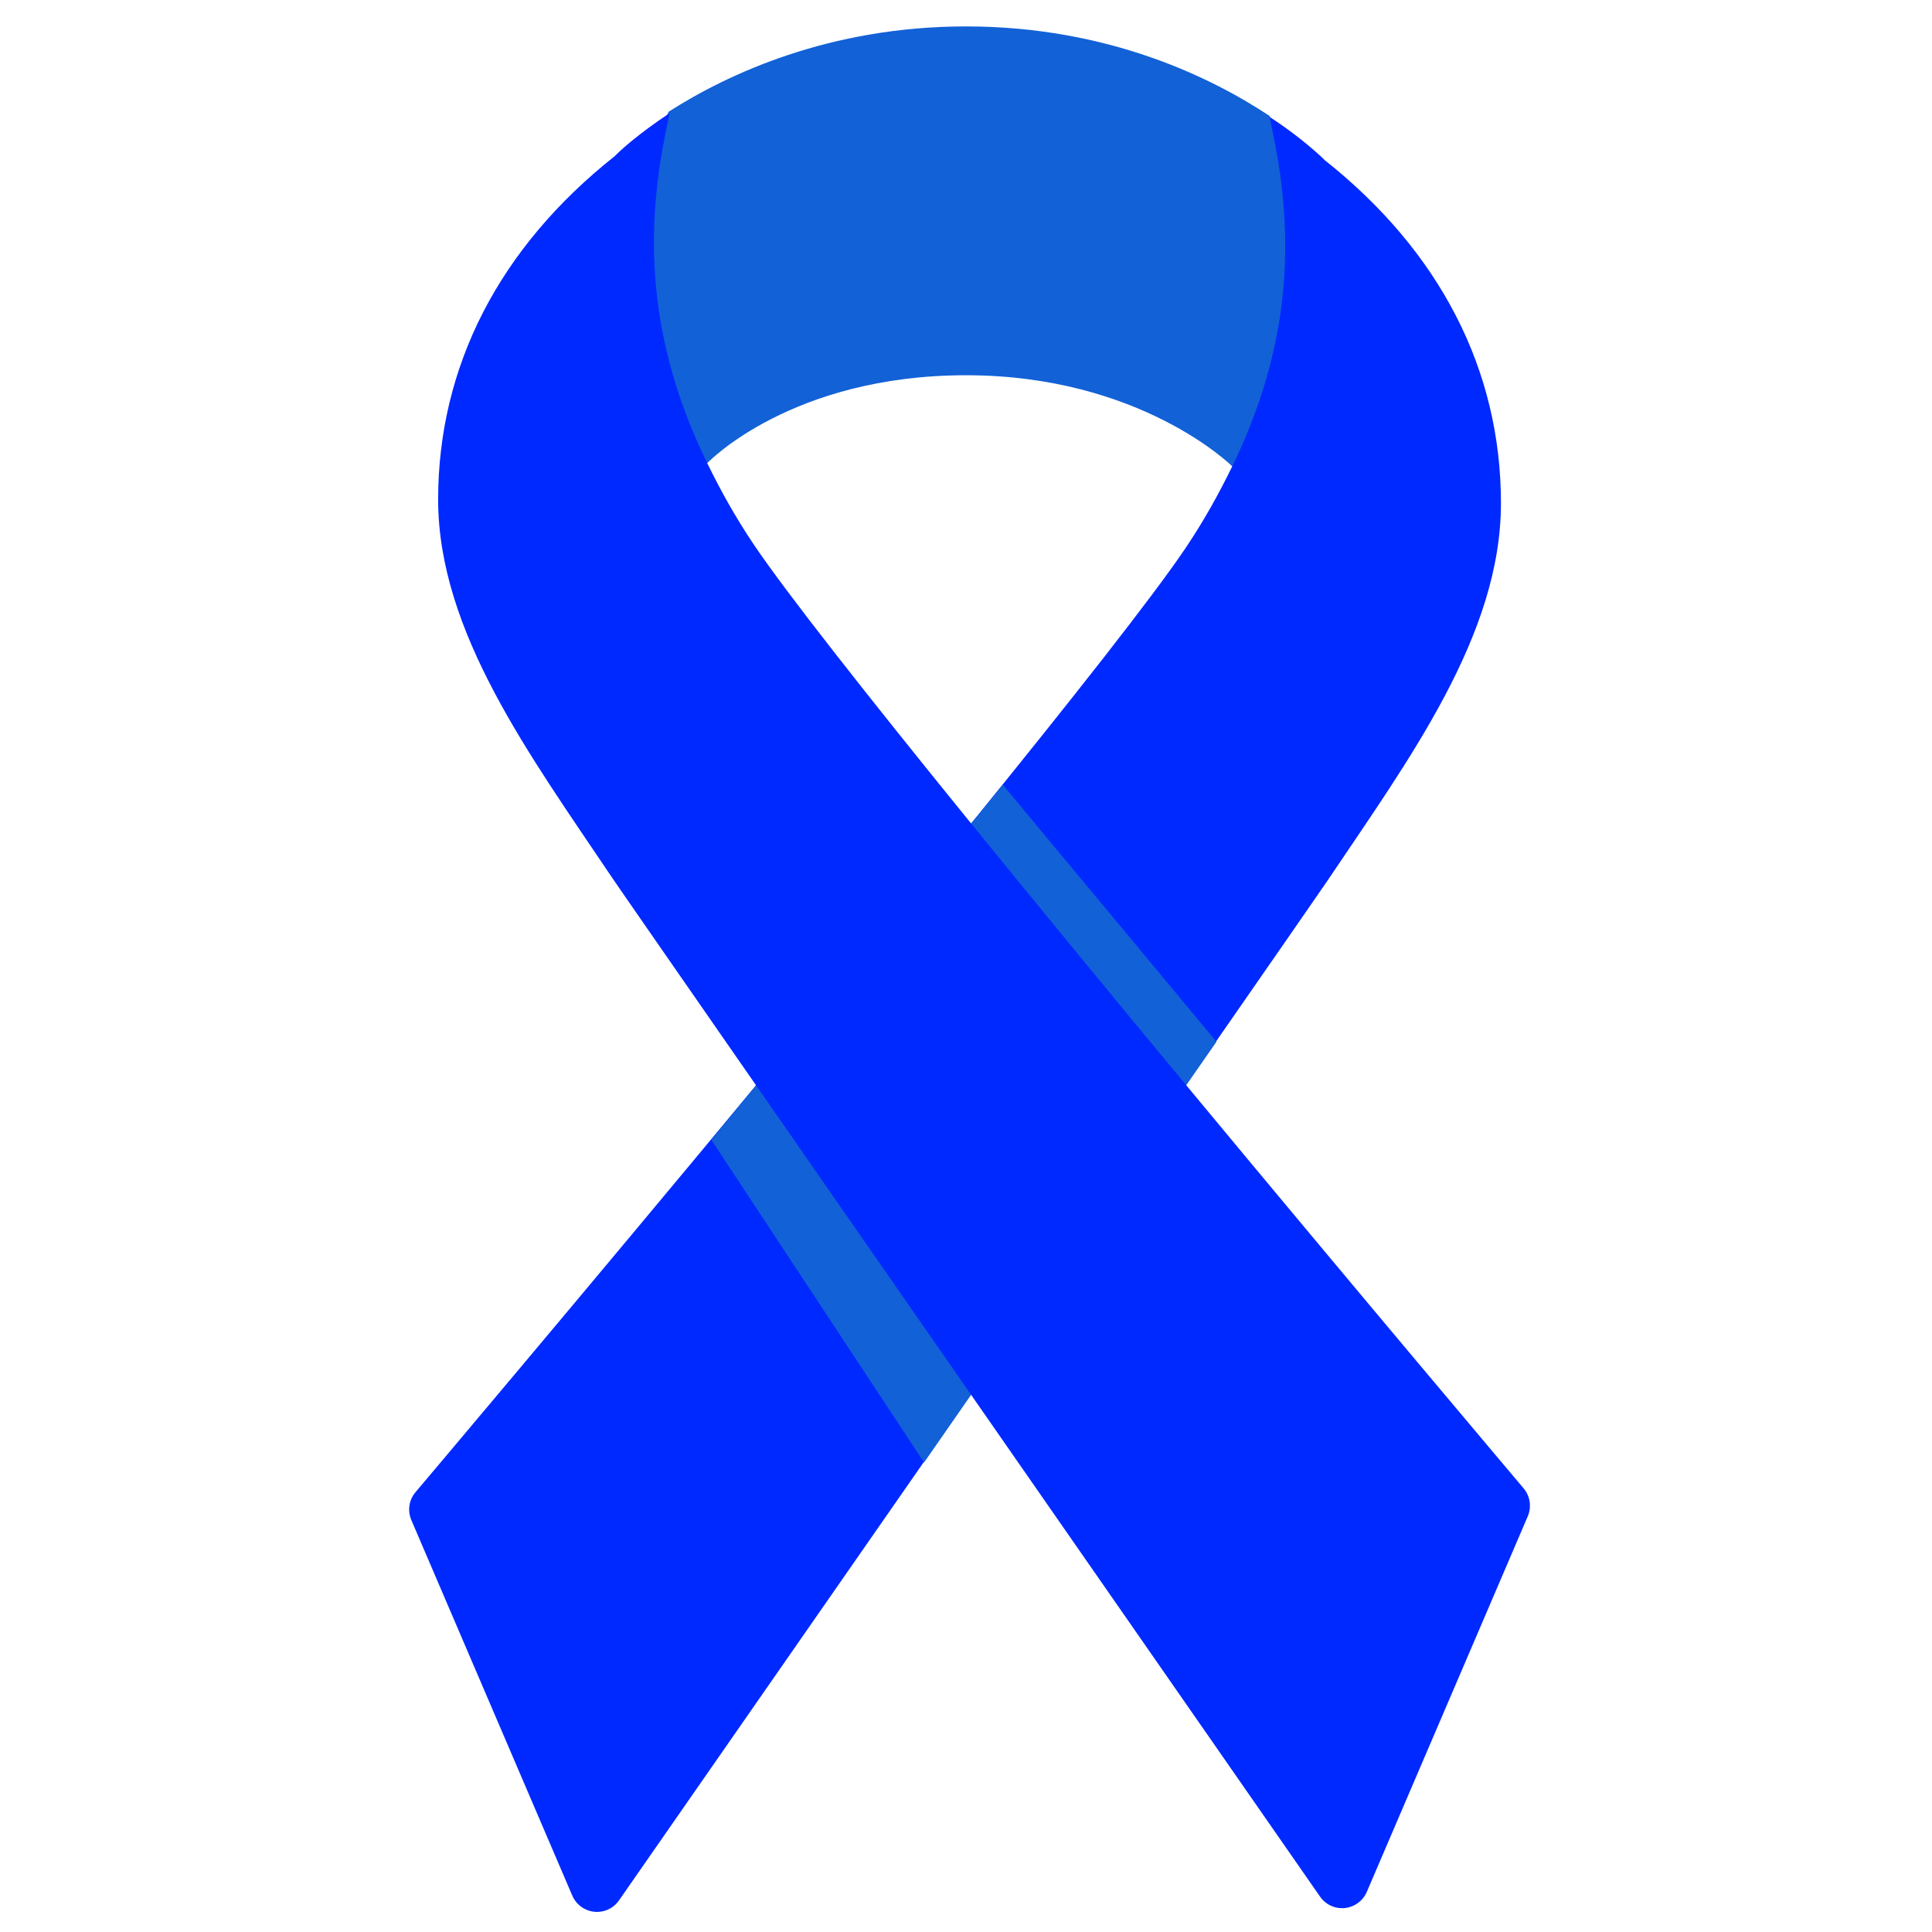 <svg width="1000" height="1000" viewBox="0 0 1000 1000" fill="none" xmlns="http://www.w3.org/2000/svg">
<path d="M366.473 239.339C366.473 239.339 409.723 194.227 500.001 194.227C590.279 194.227 637.64 241.227 637.64 241.227L642.807 245.005C642.807 245.005 695.751 145.172 657.168 60.033C627.585 40.45 573.918 13.672 500.001 13.672C429.057 13.672 376.362 38.477 346.112 57.811C304.251 143.033 360.251 242.839 360.251 242.839L366.473 239.339Z" fill="#1261D7"/>
<path d="M685.694 82.908L683.306 80.602C675.15 73.221 666.408 66.514 657.167 60.547C658.778 68.825 661.528 80.797 663.222 94.908C668.167 135.825 665.556 184.575 637.639 241.714C630.972 255.352 623.306 269.325 613.472 283.936C596.583 308.991 554.167 362.769 503.056 425.741C466.16 471.111 429.039 516.296 391.694 561.297C300.639 671.102 216.778 770.325 215.111 772.297C213.432 774.259 212.334 776.65 211.942 779.202C211.549 781.755 211.877 784.366 212.889 786.741L296.222 981.186C297.303 983.679 299.087 985.804 301.357 987.299C303.626 988.793 306.282 989.594 309 989.602C311.231 989.607 313.43 989.072 315.408 988.042C317.387 987.011 319.086 985.517 320.361 983.686C321.806 981.63 412.167 851.714 502.833 721.269L614.222 560.964C654.917 502.352 684.111 460.297 686.972 456.019C729.139 393.214 776.889 328.964 776.889 260.408C776.889 191.602 745.361 130.214 685.694 82.908Z" fill="#0029FF"/>
<path d="M368.168 589.972L478.307 756.972L629.64 539.194L519.112 406.25C513.835 412.778 375.918 580.639 368.168 589.972Z" fill="#1261D7"/>
<path d="M318.026 80.955L320.415 78.649C321.387 77.705 330.637 69.121 346.554 58.594C344.943 66.871 342.193 78.844 340.498 92.955C335.554 133.872 338.165 182.622 366.082 239.76C372.748 253.399 380.415 267.372 390.248 281.983C407.137 307.038 449.554 360.816 500.665 423.788C537.561 469.158 574.682 514.343 612.026 559.344C703.082 669.149 786.943 768.372 788.609 770.344C790.27 772.321 791.352 774.72 791.734 777.274C792.117 779.828 791.785 782.439 790.776 784.816L707.443 979.26C706.362 981.754 704.578 983.878 702.308 985.373C700.039 986.868 697.383 987.669 694.665 987.677C692.434 987.682 690.235 987.147 688.257 986.116C686.278 985.086 684.579 983.591 683.304 981.76C681.86 979.705 591.498 849.788 500.832 719.344L389.443 559.038C348.748 500.427 319.554 458.372 316.693 454.094C274.526 391.288 226.776 327.038 226.776 258.483C226.832 189.677 258.359 128.26 318.026 80.955Z" fill="#0029FF"/>
</svg>
